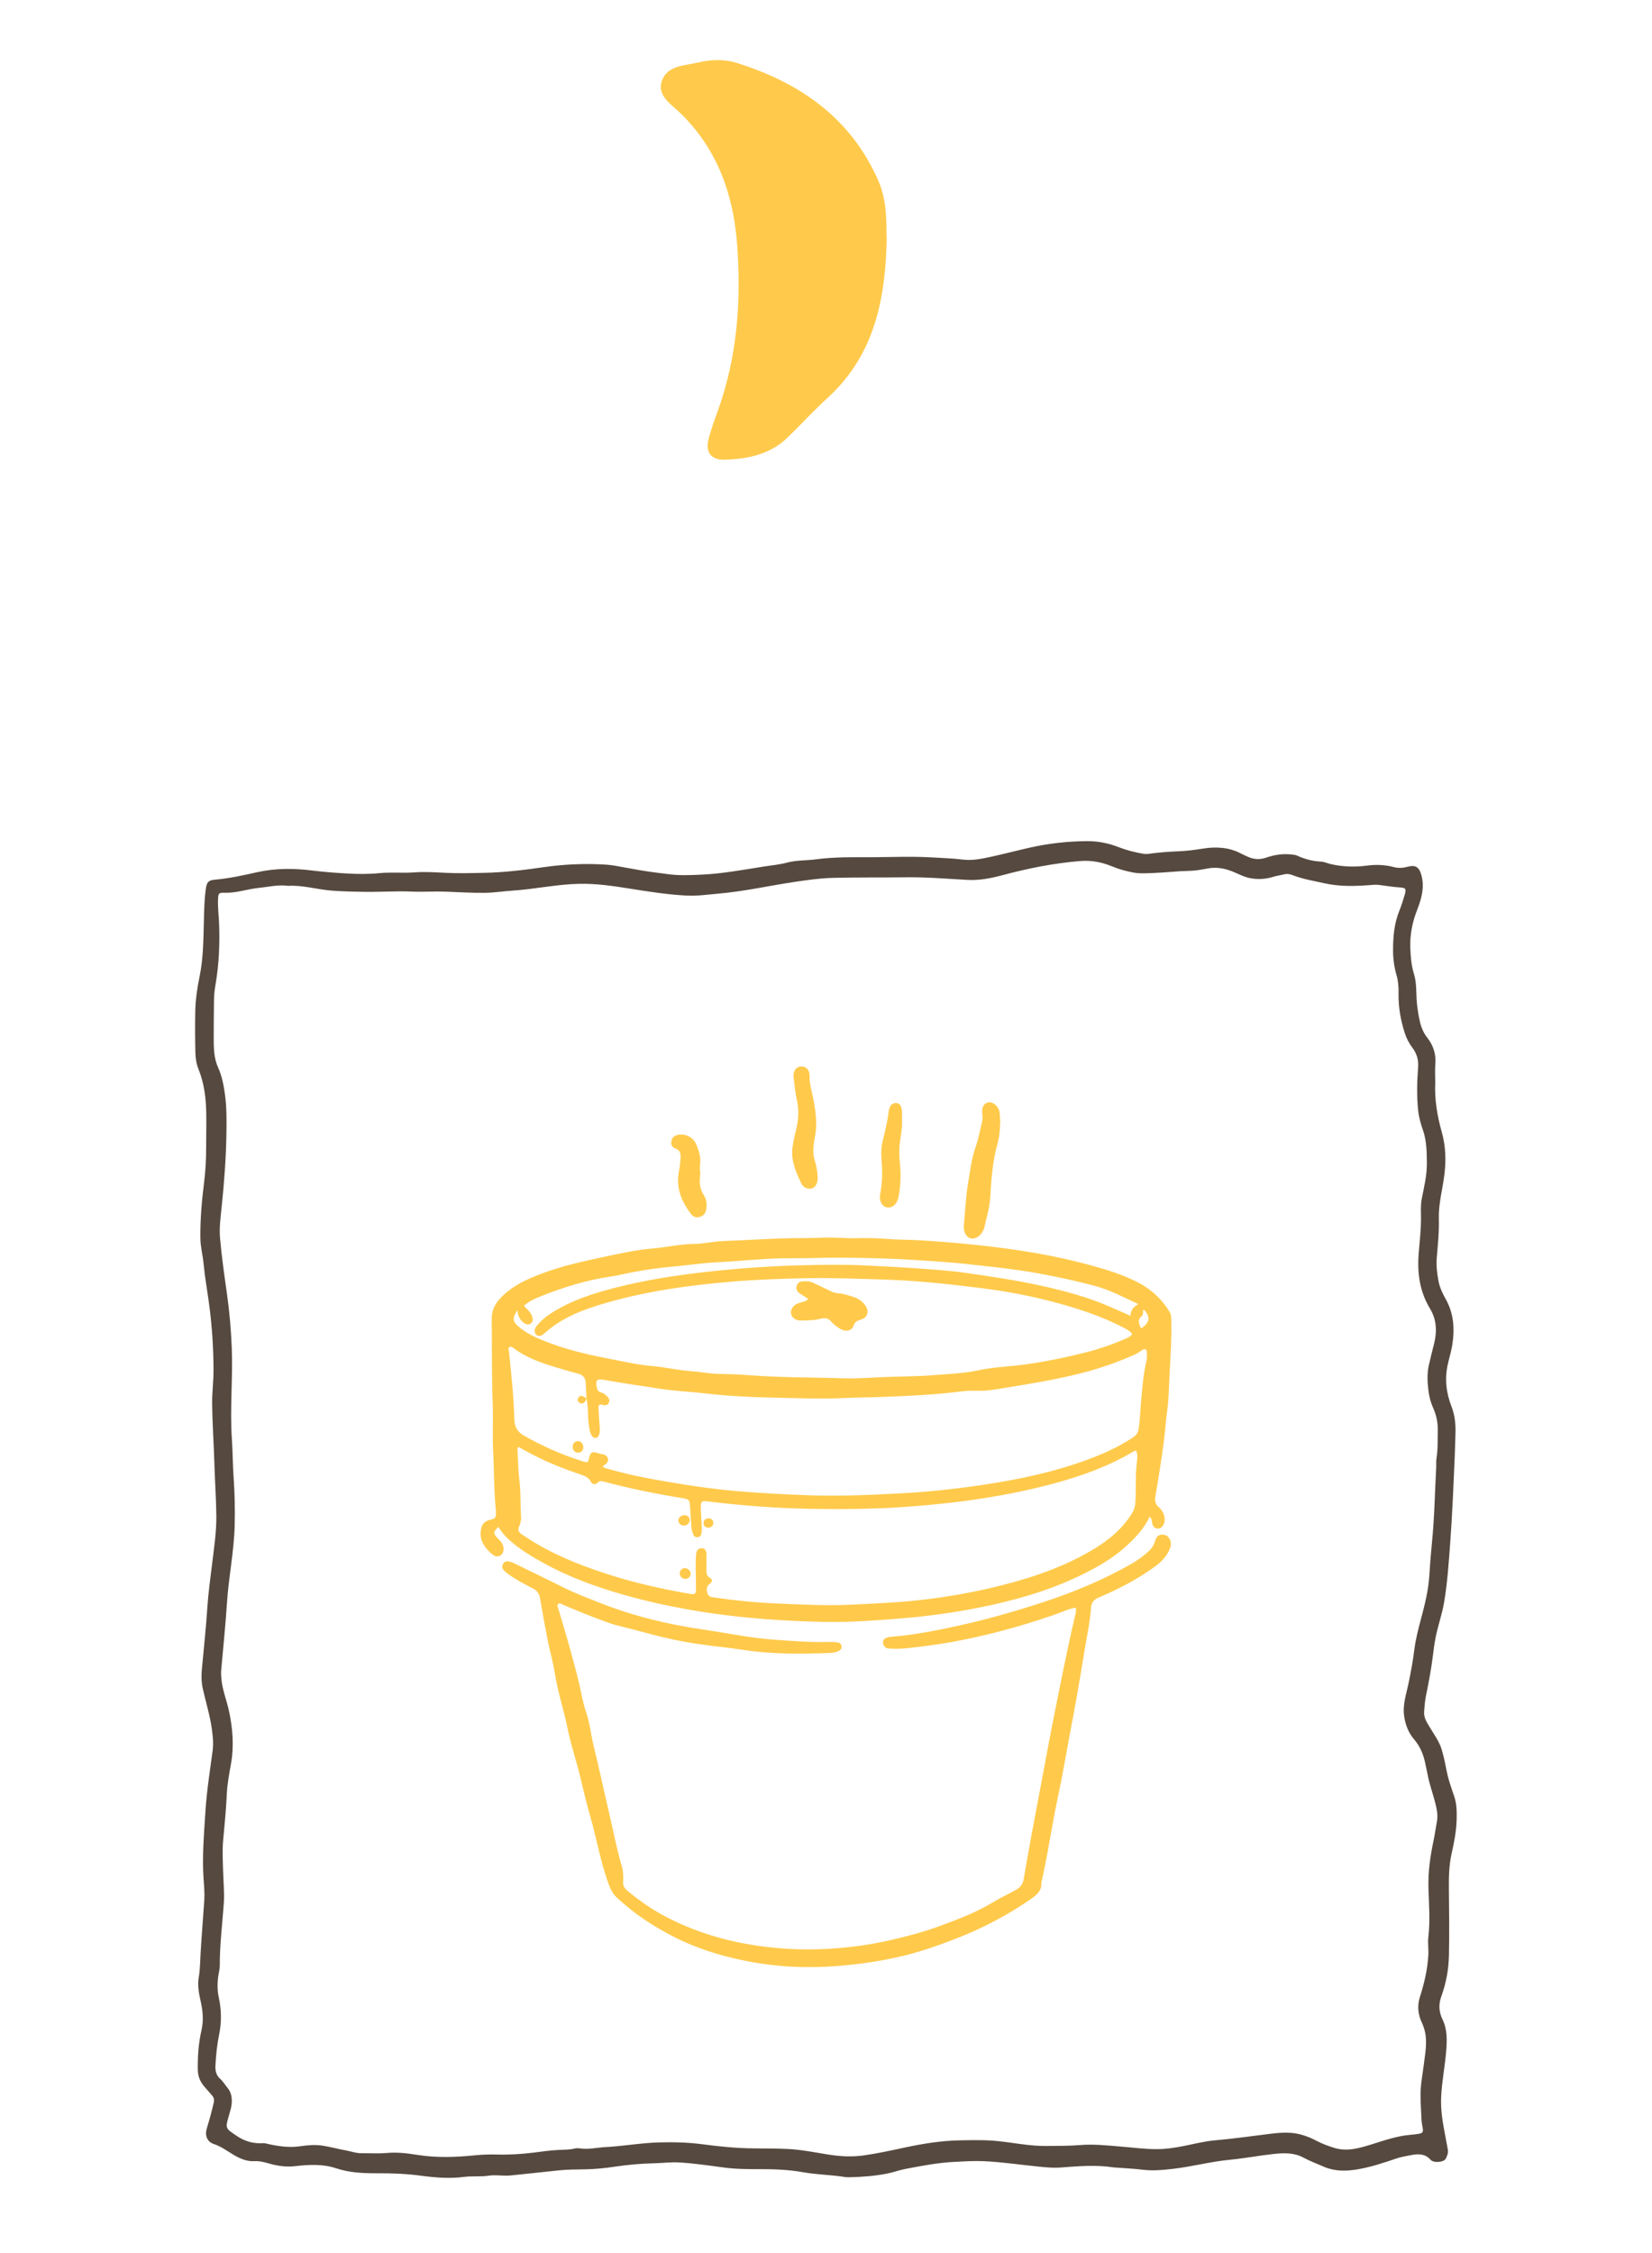 <svg width="110" height="150" viewBox="0 0 110 150" fill="none" xmlns="http://www.w3.org/2000/svg">
<g clip-path="url(#clip0_170_2339)">
<path d="M95.567 72.078C95.515 73.132 95.686 74.26 96.005 75.383C96.27 76.317 96.295 77.293 96.168 78.267C96.043 79.227 95.778 80.167 95.807 81.146C95.832 82.023 95.738 82.894 95.666 83.767C95.624 84.276 95.693 84.788 95.782 85.283C95.857 85.698 96.049 86.106 96.258 86.476C96.812 87.455 96.87 88.496 96.697 89.567C96.627 89.991 96.497 90.405 96.403 90.827C96.187 91.789 96.293 92.727 96.648 93.636C96.883 94.238 96.935 94.85 96.912 95.492C96.894 95.982 96.887 96.475 96.864 96.966C96.779 98.918 96.702 100.872 96.556 102.82C96.46 104.105 96.374 105.393 96.158 106.67C96.024 107.464 95.753 108.216 95.595 108.998C95.509 109.422 95.459 109.848 95.405 110.272C95.294 111.158 95.126 112.033 94.948 112.908C94.877 113.252 94.853 113.609 94.827 113.962C94.796 114.372 95.023 114.692 95.221 115.023C95.503 115.497 95.839 115.948 95.999 116.484C96.143 116.968 96.241 117.465 96.339 117.96C96.451 118.521 96.647 119.054 96.829 119.592C97.002 120.101 97.006 120.621 96.993 121.141C96.971 121.897 96.831 122.64 96.664 123.374C96.487 124.147 96.468 124.93 96.475 125.712C96.491 127.203 96.512 128.697 96.479 130.188C96.458 131.113 96.295 132.021 95.978 132.891C95.782 133.429 95.801 133.932 96.051 134.446C96.387 135.138 96.353 135.88 96.289 136.618C96.203 137.628 96.001 138.626 95.959 139.64C95.928 140.41 96.037 141.173 96.185 141.929C96.262 142.32 96.329 142.715 96.404 143.106C96.449 143.335 96.358 143.536 96.262 143.725C96.162 143.923 95.645 144 95.38 143.875C95.34 143.856 95.294 143.834 95.265 143.8C94.919 143.399 94.479 143.378 94.002 143.472C93.658 143.542 93.312 143.59 92.974 143.705C92.103 144.002 91.225 144.295 90.32 144.439C89.599 144.555 88.858 144.561 88.152 144.253C87.689 144.05 87.216 143.879 86.767 143.634C86.165 143.31 85.483 143.331 84.826 143.401C83.834 143.507 82.852 143.698 81.86 143.792C80.603 143.913 79.385 144.243 78.136 144.389C77.456 144.468 76.767 144.538 76.074 144.451C75.466 144.376 74.853 144.351 74.242 144.303C74.212 144.301 74.181 144.303 74.15 144.297C72.974 144.114 71.802 144.216 70.625 144.305C70.17 144.339 69.703 144.299 69.246 144.254C67.998 144.129 66.757 143.942 65.502 143.883C64.841 143.852 64.183 143.898 63.526 143.931C62.437 143.985 61.366 144.195 60.298 144.397C59.89 144.474 59.504 144.621 59.095 144.703C58.262 144.869 57.425 144.933 56.579 144.952C56.471 144.954 56.362 144.954 56.258 144.937C55.337 144.786 54.404 144.786 53.479 144.619C52.547 144.451 51.592 144.414 50.637 144.414C49.826 144.414 49.013 144.414 48.206 144.306C47.189 144.172 46.174 144.016 45.15 143.965C44.648 143.94 44.141 144.008 43.638 144.019C42.732 144.041 41.831 144.112 40.937 144.249C40.286 144.349 39.633 144.411 38.975 144.426C38.41 144.439 37.843 144.43 37.278 144.488C36.181 144.599 35.087 144.727 33.99 144.834C33.502 144.883 33.01 144.775 32.522 144.85C31.991 144.931 31.455 144.86 30.919 144.929C29.956 145.054 28.991 144.981 28.031 144.85C27.056 144.717 26.08 144.684 25.096 144.688C24.179 144.692 23.261 144.651 22.369 144.353C21.477 144.056 20.551 144.112 19.634 144.216C19.027 144.285 18.441 144.191 17.866 144.025C17.566 143.938 17.263 143.865 16.963 143.883C16.44 143.911 15.998 143.723 15.573 143.472C15.137 143.218 14.741 142.908 14.247 142.744C13.78 142.59 13.625 142.166 13.773 141.69C13.946 141.133 14.096 140.57 14.228 140.002C14.276 139.794 14.247 139.647 14.113 139.499C13.938 139.304 13.769 139.104 13.598 138.907C13.327 138.593 13.179 138.231 13.171 137.813C13.158 136.917 13.215 136.032 13.419 135.152C13.569 134.5 13.502 133.843 13.352 133.188C13.237 132.681 13.142 132.167 13.235 131.637C13.329 131.09 13.325 130.533 13.36 129.98C13.429 128.828 13.523 127.679 13.602 126.527C13.634 126.053 13.59 125.573 13.556 125.097C13.45 123.617 13.584 122.145 13.673 120.673C13.757 119.289 13.976 117.921 14.159 116.549C14.224 116.052 14.169 115.547 14.096 115.041C13.965 114.137 13.688 113.274 13.496 112.387C13.406 111.971 13.404 111.536 13.444 111.104C13.571 109.74 13.717 108.377 13.807 107.011C13.869 106.057 14.003 105.115 14.117 104.169C14.245 103.1 14.413 102.036 14.405 100.955C14.397 99.847 14.315 98.741 14.282 97.635C14.242 96.221 14.14 94.81 14.126 93.396C14.121 92.687 14.217 91.983 14.217 91.274C14.217 89.733 14.115 88.203 13.903 86.673C13.788 85.836 13.636 85.002 13.559 84.158C13.506 83.576 13.348 83.01 13.342 82.42C13.329 81.187 13.434 79.963 13.588 78.738C13.69 77.93 13.729 77.115 13.727 76.298C13.727 75.545 13.748 74.791 13.732 74.036C13.711 73.059 13.588 72.107 13.223 71.196C13.083 70.849 13.019 70.479 13.01 70.113C12.989 69.19 12.985 68.265 13.002 67.342C13.016 66.556 13.131 65.775 13.29 65.008C13.536 63.822 13.54 62.625 13.573 61.424C13.594 60.671 13.598 59.916 13.706 59.168C13.769 58.729 13.877 58.603 14.317 58.565C15.268 58.482 16.194 58.276 17.124 58.068C18.349 57.794 19.582 57.802 20.828 57.96C21.587 58.056 22.354 58.112 23.12 58.154C23.826 58.195 24.539 58.201 25.229 58.133C26.028 58.054 26.82 58.137 27.616 58.079C28.286 58.029 28.966 58.074 29.641 58.108C30.514 58.154 31.384 58.127 32.257 58.11C33.594 58.083 34.913 57.919 36.235 57.729C37.603 57.532 38.987 57.478 40.368 57.565C40.78 57.592 41.187 57.68 41.597 57.752C42.306 57.877 43.013 58.018 43.73 58.099C43.959 58.124 44.185 58.158 44.414 58.191C45.175 58.301 45.94 58.266 46.705 58.231C47.425 58.201 48.142 58.112 48.855 58.008C49.535 57.91 50.214 57.794 50.892 57.686C51.392 57.607 51.901 57.565 52.386 57.434C53.033 57.258 53.696 57.297 54.346 57.21C55.599 57.041 56.858 57.074 58.112 57.07C59.385 57.064 60.657 57.008 61.929 57.077C62.663 57.118 63.398 57.141 64.13 57.23C64.731 57.301 65.327 57.185 65.911 57.058C66.805 56.863 67.693 56.632 68.584 56.43C69.835 56.147 71.1 56.01 72.372 56C73.093 55.994 73.8 56.131 74.482 56.399C75.009 56.605 75.561 56.744 76.122 56.84C76.245 56.861 76.36 56.861 76.485 56.844C77.154 56.75 77.825 56.7 78.501 56.675C79.035 56.655 79.567 56.582 80.098 56.497C80.978 56.357 81.841 56.403 82.65 56.833C82.8 56.912 82.954 56.981 83.108 57.048C83.505 57.226 83.907 57.239 84.318 57.095C84.876 56.898 85.45 56.823 86.04 56.892C86.146 56.904 86.259 56.916 86.353 56.958C86.861 57.187 87.382 57.336 87.943 57.361C88.168 57.37 88.387 57.476 88.61 57.528C89.409 57.713 90.214 57.733 91.027 57.628C91.625 57.551 92.221 57.572 92.807 57.727C93.128 57.812 93.445 57.785 93.762 57.698C94.271 57.561 94.508 57.759 94.646 58.266C94.871 59.097 94.64 59.862 94.352 60.604C94.033 61.422 93.875 62.251 93.908 63.128C93.929 63.714 93.977 64.284 94.154 64.854C94.344 65.473 94.283 66.138 94.346 66.781C94.386 67.197 94.452 67.606 94.544 68.011C94.634 68.404 94.786 68.766 95.04 69.092C95.442 69.606 95.634 70.19 95.572 70.859C95.54 71.225 95.567 71.597 95.567 72.078V72.078ZM19.152 58.971C18.479 58.892 17.862 59.05 17.238 59.112C16.475 59.187 15.743 59.463 14.962 59.436C14.561 59.422 14.53 59.478 14.517 59.892C14.497 60.447 14.572 60.999 14.591 61.553C14.636 62.879 14.58 64.199 14.357 65.511C14.297 65.86 14.251 66.211 14.249 66.567C14.245 67.4 14.226 68.23 14.23 69.063C14.234 69.739 14.228 70.421 14.517 71.057C14.78 71.639 14.897 72.256 14.982 72.884C15.097 73.739 15.089 74.597 15.076 75.458C15.051 77.09 14.93 78.715 14.761 80.337C14.688 81.04 14.589 81.753 14.653 82.455C14.762 83.665 14.932 84.869 15.103 86.072C15.277 87.291 15.385 88.515 15.433 89.746C15.51 91.762 15.304 93.777 15.439 95.793C15.497 96.652 15.495 97.515 15.556 98.375C15.631 99.421 15.65 100.467 15.627 101.514C15.589 103.256 15.227 104.967 15.114 106.703C15.016 108.206 14.859 109.705 14.728 111.206C14.711 111.406 14.728 111.603 14.745 111.803C14.812 112.516 15.085 113.175 15.237 113.867C15.497 115.052 15.593 116.235 15.379 117.44C15.264 118.091 15.135 118.746 15.105 119.403C15.055 120.448 14.955 121.486 14.859 122.523C14.795 123.203 14.837 123.872 14.855 124.546C14.874 125.284 14.953 126.026 14.899 126.76C14.801 128.124 14.63 129.483 14.634 130.855C14.634 130.976 14.62 131.101 14.595 131.221C14.472 131.812 14.44 132.398 14.57 132.997C14.749 133.818 14.759 134.641 14.588 135.472C14.449 136.15 14.38 136.84 14.344 137.533C14.326 137.878 14.405 138.177 14.666 138.408C14.864 138.584 14.993 138.815 15.16 139.015C15.366 139.262 15.433 139.551 15.435 139.875C15.437 140.223 15.331 140.537 15.237 140.863C14.989 141.723 15.02 141.692 15.746 142.189C16.298 142.565 16.871 142.726 17.522 142.684C17.626 142.678 17.734 142.711 17.839 142.736C18.56 142.896 19.277 142.998 20.022 142.886C20.503 142.813 20.999 142.775 21.483 142.85C22.013 142.933 22.534 143.077 23.061 143.173C23.391 143.235 23.712 143.355 24.054 143.353C24.621 143.347 25.192 143.387 25.753 143.337C26.436 143.276 27.104 143.353 27.767 143.461C29.051 143.667 30.339 143.622 31.619 143.493C32.109 143.443 32.603 143.428 33.083 143.441C33.886 143.464 34.678 143.414 35.47 143.32C36.033 143.252 36.594 143.164 37.159 143.137C37.542 143.12 37.922 143.125 38.299 143.035C38.385 143.014 38.485 143.014 38.574 143.027C39.158 143.125 39.732 142.977 40.311 142.946C41.504 142.884 42.686 142.665 43.885 142.634C44.852 142.609 45.811 142.628 46.772 142.757C47.912 142.909 49.057 143.023 50.212 143.031C50.963 143.035 51.719 143.035 52.464 143.071C53.362 143.116 54.255 143.297 55.147 143.441C55.941 143.57 56.742 143.609 57.528 143.497C58.445 143.366 59.354 143.166 60.263 142.971C61.47 142.713 62.692 142.516 63.938 142.495C64.779 142.482 65.619 142.459 66.457 142.547C67.537 142.661 68.608 142.888 69.701 142.871C70.451 142.859 71.202 142.871 71.946 142.809C72.809 142.738 73.666 142.832 74.515 142.9C75.351 142.965 76.185 143.083 77.025 143.081C77.636 143.081 78.247 142.988 78.851 142.867C79.529 142.732 80.204 142.557 80.89 142.497C82.127 142.387 83.355 142.214 84.587 142.06C85.027 142.004 85.477 141.967 85.917 141.994C86.551 142.033 87.143 142.252 87.708 142.549C88.06 142.734 88.437 142.869 88.817 142.99C89.674 143.264 90.499 143.021 91.302 142.773C92.153 142.509 92.989 142.21 93.885 142.131C94.083 142.114 94.283 142.094 94.477 142.06C94.727 142.015 94.782 141.931 94.731 141.676C94.688 141.464 94.657 141.256 94.648 141.038C94.625 140.518 94.59 140 94.588 139.476C94.586 138.778 94.725 138.106 94.809 137.424C94.907 136.63 95.073 135.844 94.825 135.05C94.788 134.932 94.748 134.815 94.696 134.705C94.421 134.142 94.352 133.564 94.544 132.957C94.834 132.046 95.052 131.125 95.107 130.159C95.13 129.756 95.061 129.361 95.107 128.964C95.238 127.876 95.146 126.783 95.115 125.696C95.082 124.621 95.236 123.583 95.453 122.546C95.541 122.124 95.599 121.698 95.678 121.276C95.757 120.854 95.672 120.44 95.572 120.043C95.409 119.405 95.178 118.787 95.057 118.133C95.015 117.908 94.959 117.684 94.915 117.457C94.798 116.844 94.573 116.285 94.16 115.8C93.783 115.359 93.581 114.838 93.497 114.254C93.385 113.491 93.639 112.788 93.789 112.071C93.946 111.316 94.083 110.561 94.179 109.798C94.266 109.121 94.436 108.468 94.609 107.815C94.867 106.847 95.113 105.882 95.174 104.876C95.219 104.14 95.278 103.406 95.351 102.674C95.515 101.019 95.541 99.356 95.63 97.697C95.641 97.496 95.618 97.294 95.649 97.097C95.753 96.454 95.722 95.808 95.734 95.161C95.741 94.638 95.613 94.143 95.407 93.683C95.246 93.322 95.163 92.956 95.113 92.575C95.042 92.022 95.019 91.457 95.134 90.918C95.242 90.426 95.372 89.935 95.493 89.444C95.693 88.64 95.659 87.852 95.219 87.124C94.538 86 94.362 84.775 94.462 83.489C94.527 82.647 94.632 81.809 94.617 80.959C94.611 80.58 94.594 80.198 94.669 79.813C94.821 79.029 95.017 78.248 95.009 77.439C95.001 76.701 94.998 75.965 94.752 75.25C94.602 74.816 94.473 74.371 94.427 73.907C94.329 72.955 94.354 72.001 94.427 71.051C94.463 70.566 94.34 70.144 94.046 69.754C93.825 69.462 93.654 69.138 93.539 68.779C93.26 67.909 93.103 67.024 93.124 66.105C93.133 65.706 93.099 65.299 92.987 64.914C92.838 64.39 92.761 63.86 92.759 63.319C92.753 62.405 92.826 61.505 93.172 60.646C93.31 60.305 93.424 59.95 93.526 59.596C93.649 59.166 93.61 59.104 93.176 59.079C92.745 59.054 92.323 58.977 91.898 58.925C91.761 58.908 91.621 58.896 91.487 58.906C90.385 58.996 89.294 59.052 88.193 58.806C87.476 58.646 86.753 58.53 86.063 58.262C85.877 58.189 85.689 58.16 85.479 58.216C85.26 58.274 85.033 58.297 84.812 58.366C84.293 58.53 83.763 58.567 83.223 58.461C82.856 58.388 82.527 58.218 82.191 58.072C81.614 57.821 81.026 57.702 80.398 57.821C80.023 57.892 79.641 57.968 79.262 57.975C78.449 57.993 77.642 58.087 76.833 58.12C76.358 58.139 75.887 58.176 75.413 58.081C74.944 57.987 74.488 57.865 74.048 57.68C73.372 57.399 72.672 57.266 71.934 57.324C70.17 57.467 68.444 57.812 66.738 58.27C65.978 58.474 65.202 58.623 64.418 58.58C63.055 58.507 61.695 58.388 60.327 58.407C58.685 58.428 57.044 58.403 55.405 58.447C54.565 58.471 53.727 58.594 52.891 58.717C51.208 58.968 49.543 59.347 47.842 59.494C47.139 59.553 46.434 59.661 45.73 59.625C44.427 59.559 43.138 59.353 41.848 59.147C40.761 58.973 39.677 58.819 38.56 58.842C37.078 58.871 35.637 59.193 34.167 59.291C33.544 59.332 32.918 59.432 32.293 59.44C31.421 59.453 30.546 59.395 29.674 59.363C28.92 59.334 28.167 59.39 27.418 59.359C26.328 59.312 25.242 59.397 24.154 59.374C23.464 59.361 22.776 59.349 22.088 59.295C21.097 59.216 20.13 58.914 19.16 58.977L19.152 58.971Z" fill="#56493F"/>
<path d="M76.549 100.978C76.194 101.736 75.662 102.309 75.087 102.848C74.105 103.768 72.942 104.413 71.739 104.982C69.648 105.968 67.433 106.582 65.18 107.03C63.508 107.362 61.815 107.599 60.112 107.738C59.001 107.831 57.89 107.913 56.779 107.96C55.386 108.018 53.991 107.968 52.598 107.899C50.318 107.782 48.055 107.551 45.806 107.153C44.382 106.9 42.973 106.582 41.584 106.19C39.733 105.668 37.926 105.013 36.235 104.084C35.375 103.612 34.522 103.108 33.801 102.422C33.563 102.194 33.358 101.946 33.193 101.658C32.846 101.968 32.83 102.085 33.107 102.379C33.242 102.523 33.395 102.648 33.472 102.837C33.579 103.094 33.536 103.382 33.37 103.519C33.177 103.677 32.967 103.653 32.712 103.423C32.298 103.051 31.973 102.63 32.002 102.028C32.026 101.519 32.232 101.251 32.735 101.157C32.941 101.118 33.017 101.015 33.021 100.828C33.021 100.713 33.027 100.598 33.014 100.483C32.879 99.214 32.906 97.936 32.838 96.663C32.782 95.621 32.846 94.576 32.809 93.532C32.772 92.519 32.758 91.509 32.756 90.496C32.756 89.596 32.747 88.695 32.741 87.795C32.737 87.236 32.969 86.79 33.351 86.394C34.089 85.626 35.021 85.19 35.991 84.821C37.433 84.268 38.937 83.95 40.442 83.629C41.436 83.418 42.437 83.202 43.445 83.122C44.361 83.048 45.257 82.826 46.181 82.818C46.851 82.814 47.514 82.645 48.188 82.623C48.905 82.598 49.622 82.555 50.339 82.524C51.091 82.491 51.843 82.448 52.594 82.436C53.313 82.423 54.036 82.436 54.751 82.399C55.54 82.36 56.321 82.46 57.107 82.434C57.795 82.411 58.483 82.438 59.172 82.489C59.907 82.545 60.647 82.534 61.382 82.582C63.543 82.717 65.7 82.923 67.842 83.243C69.465 83.485 71.071 83.812 72.655 84.245C73.668 84.523 74.668 84.837 75.617 85.299C76.57 85.763 77.332 86.437 77.881 87.347C77.987 87.524 77.987 87.723 77.993 87.92C78.024 89.101 77.938 90.28 77.879 91.46C77.837 92.275 77.831 93.095 77.72 93.908C77.62 94.654 77.572 95.41 77.472 96.151C77.314 97.314 77.131 98.476 76.932 99.635C76.882 99.924 76.932 100.146 77.156 100.339C77.361 100.514 77.49 100.74 77.54 101.009C77.575 101.196 77.552 101.369 77.457 101.531C77.369 101.685 77.242 101.788 77.059 101.765C76.876 101.742 76.775 101.621 76.726 101.447C76.687 101.309 76.734 101.147 76.552 100.98L76.549 100.978ZM39.045 93.095L39.05 93.101C39.033 92.756 39.023 92.413 39.002 92.067C38.982 91.735 38.815 91.523 38.478 91.447C38.207 91.385 37.94 91.303 37.673 91.225C36.463 90.87 35.245 90.533 34.208 89.763C34.13 89.705 34.037 89.629 33.941 89.677C33.797 89.744 33.881 89.876 33.892 89.983C34.046 91.484 34.208 92.984 34.247 94.493C34.259 94.966 34.43 95.317 34.876 95.572C36.122 96.283 37.425 96.856 38.791 97.287C39.144 97.4 39.146 97.394 39.236 97.032C39.323 96.681 39.44 96.621 39.797 96.739C39.906 96.773 40.017 96.802 40.128 96.821C40.304 96.852 40.44 96.928 40.481 97.115C40.518 97.279 40.44 97.396 40.313 97.495C40.255 97.54 40.146 97.546 40.165 97.673C40.268 97.749 40.401 97.764 40.524 97.801C42.073 98.246 43.657 98.526 45.245 98.784C46.524 98.994 47.81 99.166 49.1 99.278C50.67 99.411 52.243 99.489 53.819 99.547C55.854 99.621 57.886 99.532 59.917 99.425C62.101 99.31 64.264 99.062 66.419 98.702C68.756 98.31 71.049 97.76 73.244 96.854C74.019 96.533 74.76 96.147 75.463 95.685C75.668 95.549 75.771 95.383 75.814 95.132C75.919 94.516 75.921 93.889 75.981 93.271C76.063 92.39 76.124 91.509 76.33 90.644C76.379 90.441 76.375 90.219 76.363 90.007C76.354 89.847 76.246 89.769 76.087 89.861C75.931 89.95 75.791 90.075 75.629 90.149C74.477 90.671 73.281 91.09 72.059 91.404C70.344 91.846 68.594 92.125 66.848 92.413C66.332 92.497 65.808 92.591 65.289 92.593C64.88 92.593 64.473 92.575 64.064 92.628C62.308 92.858 60.54 92.932 58.773 93.002C57.939 93.035 57.101 93.033 56.269 93.074C54.581 93.156 52.894 93.074 51.21 93.041C49.772 93.01 48.33 92.926 46.9 92.762C45.908 92.649 44.91 92.61 43.92 92.454C42.706 92.261 41.488 92.096 40.278 91.876C39.719 91.776 39.629 91.876 39.754 92.425C39.787 92.571 39.857 92.657 39.998 92.696C40.144 92.735 40.272 92.811 40.38 92.914C40.518 93.043 40.629 93.197 40.541 93.39C40.459 93.569 40.288 93.585 40.118 93.53C39.853 93.444 39.842 93.614 39.853 93.791C39.869 94.136 39.894 94.479 39.92 94.822C39.939 95.052 39.968 95.28 39.896 95.506C39.861 95.619 39.797 95.718 39.664 95.732C39.53 95.746 39.45 95.662 39.388 95.559C39.275 95.371 39.255 95.159 39.218 94.947C39.113 94.333 39.197 93.701 39.045 93.091V93.095ZM34.532 96.33C34.45 96.395 34.456 96.463 34.459 96.527C34.495 97.18 34.495 97.84 34.58 98.489C34.691 99.353 34.635 100.222 34.703 101.087C34.709 101.165 34.668 101.247 34.664 101.33C34.65 101.541 34.444 101.736 34.541 101.936C34.639 102.141 34.89 102.225 35.071 102.365C35.097 102.385 35.126 102.402 35.153 102.418C36.763 103.468 38.53 104.172 40.344 104.766C42.186 105.37 44.076 105.793 45.986 106.12C46.266 106.167 46.337 106.12 46.342 105.816C46.348 105.323 46.325 104.83 46.323 104.337C46.323 104.041 46.323 103.745 46.352 103.451C46.372 103.242 46.494 103.065 46.732 103.076C46.989 103.086 47.038 103.287 47.04 103.499C47.044 103.844 47.04 104.189 47.04 104.534C47.04 104.733 47.042 104.92 47.262 105.039C47.457 105.144 47.445 105.312 47.274 105.432C47.02 105.61 47.032 105.849 47.112 106.091C47.194 106.34 47.443 106.337 47.648 106.366C48.998 106.561 50.353 106.697 51.713 106.754C53.334 106.822 54.957 106.911 56.586 106.837C58.028 106.769 59.471 106.709 60.907 106.563C62.623 106.389 64.321 106.105 66.002 105.713C68.216 105.195 70.373 104.515 72.367 103.402C73.565 102.733 74.662 101.929 75.393 100.722C75.514 100.52 75.574 100.323 75.594 100.081C75.664 99.197 75.584 98.312 75.691 97.431C75.724 97.156 75.773 96.856 75.646 96.57C75.561 96.601 75.512 96.611 75.471 96.636C73.863 97.593 72.123 98.228 70.33 98.721C67.138 99.598 63.871 100.054 60.577 100.302C58.368 100.469 56.152 100.491 53.94 100.452C51.658 100.411 49.384 100.235 47.118 99.957C46.718 99.908 46.66 99.957 46.664 100.374C46.666 100.687 46.697 100.997 46.711 101.309C46.722 101.523 46.736 101.736 46.722 101.948C46.711 102.129 46.674 102.334 46.438 102.344C46.212 102.355 46.147 102.161 46.099 101.985C46.064 101.86 46.044 101.728 46.033 101.599C46.003 101.206 45.98 100.814 45.955 100.42C45.92 99.828 45.923 99.82 45.358 99.727C43.638 99.448 41.935 99.099 40.251 98.653C40.093 98.612 39.945 98.556 39.797 98.709C39.635 98.875 39.44 98.832 39.343 98.647C39.179 98.333 38.893 98.246 38.593 98.144C37.536 97.784 36.496 97.377 35.504 96.862C35.173 96.691 34.849 96.508 34.535 96.336L34.532 96.33ZM34.444 87.238C34.105 87.746 34.13 87.972 34.53 88.319C35.019 88.744 35.601 89.019 36.194 89.257C37.507 89.785 38.871 90.132 40.259 90.4C41.321 90.603 42.375 90.856 43.451 90.95C44.285 91.022 45.101 91.221 45.935 91.279C46.574 91.324 47.206 91.451 47.841 91.468C48.478 91.484 49.121 91.494 49.754 91.546C51.865 91.718 53.983 91.692 56.099 91.761C57.109 91.794 58.126 91.704 59.139 91.669C60.137 91.634 61.139 91.634 62.134 91.554C63.159 91.47 64.186 91.441 65.207 91.219C66.197 91.005 67.226 90.985 68.232 90.845C69.613 90.654 70.977 90.371 72.326 90.03C73.251 89.796 74.146 89.477 75.019 89.095C75.163 89.034 75.309 88.954 75.387 88.799C75.21 88.59 74.99 88.481 74.773 88.368C73.323 87.616 71.784 87.117 70.208 86.696C68.586 86.263 66.94 85.957 65.283 85.751C63.169 85.49 61.049 85.254 58.913 85.19C57.177 85.139 55.441 85.063 53.704 85.098C52.079 85.129 50.458 85.186 48.837 85.318C45.986 85.55 43.16 85.938 40.403 86.729C38.895 87.162 37.435 87.694 36.243 88.775C36.184 88.828 36.116 88.884 36.042 88.912C35.81 89.005 35.611 88.865 35.603 88.612C35.596 88.45 35.683 88.333 35.781 88.22C36.02 87.945 36.283 87.703 36.587 87.501C37.965 86.589 39.514 86.098 41.091 85.7C43.051 85.207 45.043 84.899 47.054 84.675C49.242 84.432 51.434 84.278 53.632 84.231C54.944 84.202 56.259 84.184 57.572 84.245C58.948 84.311 60.324 84.383 61.698 84.488C62.581 84.556 63.467 84.621 64.342 84.749C66.03 84.991 67.719 85.24 69.387 85.611C70.944 85.957 72.478 86.374 73.945 87.014C74.374 87.201 74.803 87.392 75.28 87.602C75.27 87.23 75.471 87.025 75.787 86.819C74.808 86.359 73.916 85.887 72.932 85.618C71.825 85.316 70.701 85.079 69.576 84.858C68.415 84.629 67.244 84.475 66.071 84.342C64.933 84.213 63.797 84.081 62.653 84.001C61.23 83.902 59.806 83.81 58.383 83.771C56.992 83.732 55.602 83.709 54.209 83.754C53.504 83.777 52.798 83.761 52.093 83.773C50.668 83.798 49.252 83.964 47.829 84.032C46.718 84.085 45.618 84.262 44.511 84.356C43.827 84.414 43.145 84.523 42.468 84.636C41.837 84.74 41.217 84.909 40.586 85.001C39.037 85.231 37.554 85.694 36.104 86.263C35.685 86.427 35.258 86.61 34.886 86.924C35.048 87.136 35.255 87.277 35.37 87.497C35.516 87.776 35.508 87.998 35.336 88.12C35.169 88.237 34.941 88.169 34.734 87.939C34.576 87.764 34.481 87.559 34.452 87.238H34.444ZM76.141 87.166C76.081 87.325 76.149 87.52 76.019 87.626C75.695 87.891 75.863 88.159 75.978 88.442C76.578 88.05 76.63 87.657 76.141 87.168V87.166Z" fill="#FFCA4B"/>
<path d="M71.636 107.032C71.121 107.114 70.681 107.342 70.219 107.5C67.261 108.517 64.246 109.29 61.133 109.647C60.565 109.713 59.993 109.797 59.416 109.762C59.318 109.756 59.217 109.762 59.123 109.744C58.919 109.703 58.812 109.561 58.798 109.364C58.784 109.164 58.919 109.066 59.086 109.014C59.194 108.979 59.312 108.973 59.425 108.963C60.916 108.842 62.376 108.548 63.837 108.228C65.794 107.796 67.717 107.244 69.617 106.615C71.597 105.958 73.52 105.153 75.336 104.115C75.72 103.896 76.079 103.635 76.412 103.341C76.64 103.142 76.815 102.928 76.901 102.624C77.018 102.215 77.246 102.1 77.597 102.205C77.873 102.287 78.047 102.7 77.928 103.025C77.741 103.534 77.398 103.93 76.969 104.247C75.788 105.12 74.493 105.789 73.146 106.363C72.823 106.5 72.671 106.691 72.645 107.059C72.583 107.961 72.388 108.846 72.242 109.735C72.059 110.853 71.873 111.97 71.677 113.086C71.517 113.992 71.34 114.893 71.172 115.797C70.942 117.021 70.741 118.252 70.478 119.468C70.071 121.343 69.808 123.247 69.391 125.121C69.373 125.201 69.338 125.281 69.342 125.361C69.362 125.897 69.025 126.164 68.625 126.442C67.132 127.471 65.544 128.317 63.863 128.982C62.569 129.496 61.255 129.96 59.891 130.272C58.529 130.585 57.155 130.778 55.76 130.889C53.714 131.051 51.691 130.952 49.684 130.556C48.006 130.223 46.381 129.722 44.846 128.935C43.464 128.227 42.186 127.382 41.054 126.316C40.802 126.078 40.662 125.801 40.537 125.462C39.97 123.931 39.715 122.319 39.257 120.762C38.943 119.694 38.731 118.597 38.433 117.523C38.205 116.701 37.955 115.879 37.786 115.051C37.54 113.831 37.139 112.65 36.946 111.416C36.831 110.672 36.615 109.943 36.47 109.203C36.287 108.285 36.12 107.365 35.966 106.443C35.913 106.126 35.79 105.909 35.49 105.757C34.935 105.475 34.383 105.181 33.873 104.818C33.46 104.524 33.368 104.358 33.493 104.126C33.621 103.891 33.828 103.881 34.278 104.099C35.414 104.651 36.552 105.202 37.684 105.765C38.376 106.11 39.101 106.373 39.816 106.66C42.034 107.55 44.345 108.125 46.701 108.47C48.322 108.706 49.928 109.049 51.572 109.166C52.816 109.255 54.057 109.351 55.306 109.314C55.454 109.31 55.602 109.32 55.748 109.343C55.906 109.366 56.029 109.446 56.039 109.624C56.047 109.776 55.953 109.867 55.826 109.926C55.645 110.011 55.45 110.039 55.251 110.048C53.328 110.119 51.403 110.138 49.499 109.844C48.46 109.684 47.416 109.59 46.379 109.435C45.36 109.286 44.347 109.066 43.349 108.799C42.622 108.604 41.891 108.41 41.159 108.232C40.596 108.094 40.071 107.866 39.532 107.669C38.84 107.414 38.164 107.114 37.48 106.837C37.38 106.796 37.277 106.683 37.168 106.792C37.067 106.892 37.152 107.01 37.182 107.116C37.443 108.014 37.723 108.906 37.965 109.807C38.181 110.615 38.415 111.414 38.596 112.231C38.725 112.819 38.83 113.418 39.029 113.994C39.278 114.708 39.341 115.468 39.522 116.202C39.9 117.744 40.229 119.299 40.592 120.846C40.859 121.978 41.069 123.124 41.404 124.242C41.5 124.564 41.515 124.926 41.492 125.265C41.471 125.556 41.587 125.723 41.786 125.889C42.585 126.55 43.435 127.138 44.353 127.619C46.58 128.783 48.959 129.41 51.452 129.664C52.829 129.806 54.209 129.816 55.581 129.718C56.871 129.625 58.153 129.434 59.42 129.137C60.476 128.888 61.524 128.617 62.538 128.241C63.765 127.785 64.997 127.333 66.125 126.641C66.626 126.333 67.171 126.092 67.682 125.797C67.966 125.632 68.111 125.417 68.163 125.104C68.321 124.182 68.483 123.262 68.652 122.342C68.91 120.939 69.18 119.538 69.442 118.137C69.687 116.847 69.919 115.555 70.178 114.269C70.628 112.034 71.061 109.795 71.583 107.574C71.62 107.416 71.679 107.26 71.63 107.03L71.636 107.032Z" fill="#FFCA4B"/>
<path d="M66.601 74.69C66.579 75.242 66.544 75.719 66.412 76.177C66.084 77.335 66.01 78.529 65.936 79.72C65.891 80.431 65.683 81.103 65.525 81.787C65.517 81.818 65.502 81.848 65.49 81.879C65.303 82.296 64.937 82.53 64.615 82.44C64.309 82.354 64.138 81.998 64.181 81.544C64.272 80.602 64.309 79.648 64.469 78.716C64.603 77.931 64.691 77.13 64.96 76.37C65.157 75.813 65.258 75.23 65.397 74.657C65.436 74.495 65.424 74.335 65.406 74.168C65.35 73.706 65.517 73.422 65.856 73.388C66.141 73.359 66.505 73.683 66.554 74.032C66.587 74.275 66.591 74.521 66.601 74.69Z" fill="#FFCA4B"/>
<path d="M54.342 74.799C54.373 75.189 54.26 75.639 54.197 76.093C54.139 76.489 54.127 76.873 54.252 77.26C54.328 77.494 54.373 77.738 54.41 77.981C54.439 78.174 54.457 78.375 54.437 78.568C54.404 78.895 54.217 79.106 53.979 79.137C53.724 79.17 53.469 79.038 53.342 78.765C52.999 78.02 52.656 77.268 52.767 76.413C52.818 76.025 52.9 75.639 52.997 75.259C53.172 74.579 53.215 73.907 53.056 73.215C52.952 72.753 52.915 72.274 52.849 71.802C52.841 71.736 52.833 71.67 52.837 71.605C52.855 71.21 53.065 70.986 53.4 71.001C53.693 71.013 53.913 71.255 53.905 71.613C53.891 72.215 54.094 72.775 54.192 73.357C54.27 73.811 54.346 74.263 54.34 74.799H54.342Z" fill="#FFCA4B"/>
<path d="M60.059 74.569C60.086 75.047 59.999 75.518 59.932 75.986C59.858 76.496 59.872 76.995 59.925 77.502C60.001 78.221 59.968 78.942 59.835 79.653C59.798 79.846 59.736 80.035 59.597 80.185C59.27 80.536 58.773 80.427 58.627 79.971C58.57 79.794 58.582 79.618 58.617 79.437C58.765 78.675 58.757 77.909 58.691 77.138C58.658 76.75 58.681 76.354 58.773 75.968C58.925 75.331 59.091 74.698 59.165 74.043C59.215 73.614 59.406 73.416 59.677 73.437C59.946 73.457 60.053 73.651 60.059 74.123C60.059 74.271 60.059 74.419 60.059 74.565V74.569Z" fill="#FFCA4B"/>
<path d="M46.633 78.007C46.625 78.137 46.619 78.268 46.605 78.398C46.559 78.819 46.633 79.205 46.866 79.571C47.057 79.871 47.085 80.216 47.011 80.567C46.958 80.817 46.812 80.963 46.559 81.027C46.309 81.091 46.13 80.982 46.001 80.809C45.352 79.959 44.984 79.026 45.218 77.929C45.27 77.689 45.284 77.443 45.309 77.198C45.339 76.878 45.343 76.584 44.943 76.45C44.75 76.385 44.659 76.192 44.707 75.964C44.752 75.746 44.883 75.623 45.093 75.565C45.565 75.436 46.128 75.682 46.334 76.134C46.539 76.586 46.681 77.054 46.613 77.564C46.594 77.707 46.611 77.858 46.611 78.005C46.619 78.005 46.629 78.005 46.638 78.005L46.633 78.007Z" fill="#FFCA4B"/>
<path d="M38.84 96.361C38.844 96.556 38.706 96.702 38.513 96.712C38.306 96.722 38.146 96.574 38.131 96.355C38.115 96.135 38.254 95.964 38.458 95.946C38.667 95.929 38.836 96.11 38.84 96.359V96.361Z" fill="#FFCA4B"/>
<path d="M39.045 93.095C39.021 93.187 38.992 93.28 38.922 93.35C38.815 93.456 38.698 93.467 38.577 93.384C38.47 93.311 38.444 93.204 38.491 93.089C38.55 92.953 38.665 92.9 38.805 92.953C38.893 92.988 38.969 93.052 39.049 93.101L39.045 93.095V93.095Z" fill="#FFCA4B"/>
<path d="M45.926 101.175C45.939 101.369 45.779 101.545 45.571 101.566C45.364 101.586 45.175 101.43 45.17 101.235C45.166 101.046 45.339 100.886 45.555 100.876C45.758 100.865 45.914 100.993 45.926 101.175Z" fill="#FFCA4B"/>
<path d="M45.988 104.762C45.988 104.97 45.822 105.13 45.614 105.117C45.413 105.107 45.251 104.933 45.259 104.733C45.267 104.55 45.425 104.396 45.604 104.398C45.795 104.401 45.986 104.581 45.988 104.762V104.762Z" fill="#FFCA4B"/>
<path d="M46.841 101.418C46.855 101.221 46.956 101.104 47.147 101.09C47.332 101.077 47.469 101.159 47.496 101.357C47.521 101.539 47.361 101.712 47.169 101.71C46.978 101.706 46.867 101.603 46.841 101.418V101.418Z" fill="#FFCA4B"/>
<path d="M53.802 86.464C53.628 86.353 53.451 86.244 53.276 86.129C53.079 86 52.974 85.819 53.053 85.583C53.124 85.365 53.311 85.304 53.523 85.302C53.72 85.297 53.913 85.293 54.1 85.386C54.496 85.581 54.905 85.755 55.3 85.955C55.45 86.031 55.593 86.082 55.762 86.094C56.14 86.119 56.501 86.24 56.859 86.355C57.157 86.452 57.411 86.637 57.604 86.895C57.896 87.288 57.781 87.727 57.306 87.861C57.062 87.929 56.92 88.005 56.832 88.266C56.715 88.615 56.296 88.691 55.918 88.453C55.712 88.323 55.505 88.171 55.351 87.986C55.148 87.746 54.926 87.725 54.653 87.795C54.221 87.908 53.776 87.908 53.334 87.916C52.974 87.923 52.724 87.727 52.672 87.45C52.623 87.183 52.808 86.906 53.133 86.774C53.254 86.725 53.385 86.702 53.508 86.657C53.613 86.62 53.734 86.61 53.8 86.462L53.802 86.464Z" fill="#FFCA4B"/>
</g>
<path d="M59.044 15.845C58.964 19.805 58.284 23.555 55.164 26.435C54.224 27.295 53.364 28.235 52.444 29.125C51.284 30.255 49.804 30.555 48.264 30.605C47.354 30.635 46.944 30.115 47.184 29.205C47.354 28.595 47.564 27.985 47.784 27.385C49.084 23.795 49.364 20.085 49.084 16.305C48.834 12.935 47.774 9.935 45.294 7.525C44.704 6.945 43.724 6.375 44.074 5.375C44.444 4.335 45.604 4.375 46.514 4.155C47.384 3.945 48.274 3.935 49.114 4.205C53.304 5.535 56.674 7.875 58.494 12.055C59.024 13.265 59.024 14.535 59.034 15.835L59.044 15.845Z" fill="#FFCA4B"/>
<defs>
<clipPath id="clip0_170_2339">
<rect width="84" height="89" fill="white" transform="translate(13 56)"/>
</clipPath>
</defs>
</svg>
